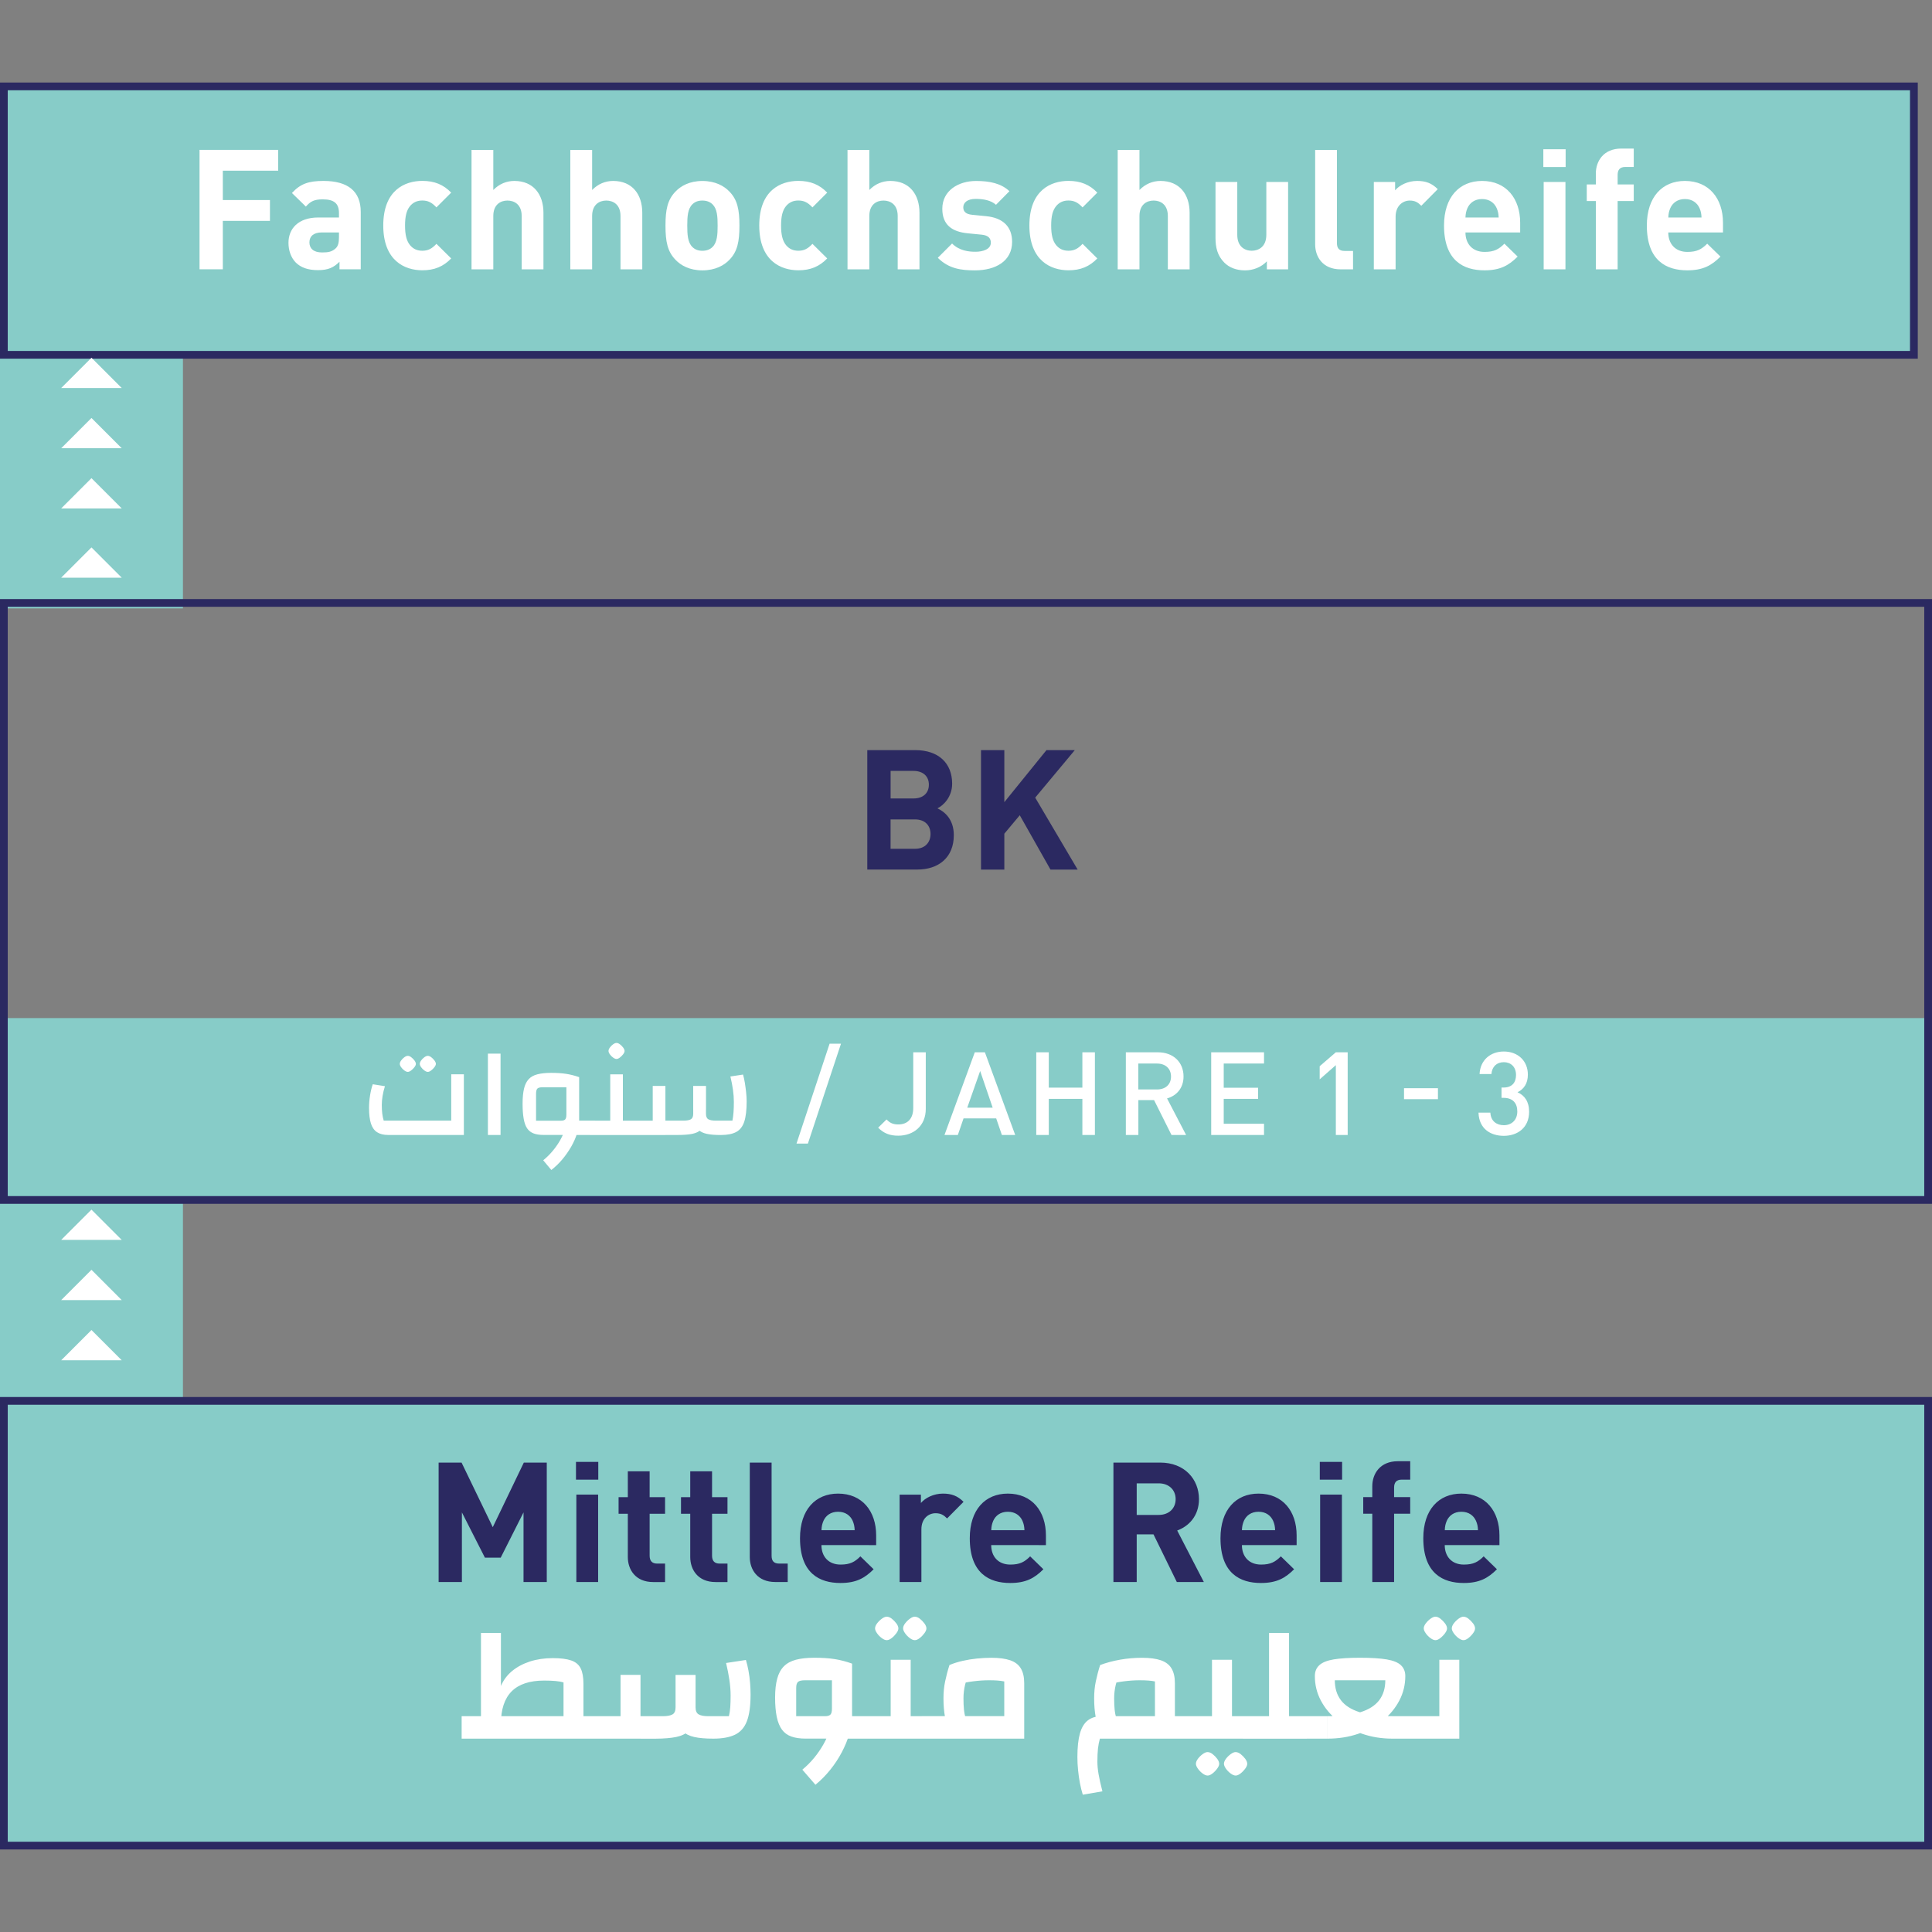 <?xml version="1.0" encoding="utf-8"?>
<!-- Generator: Adobe Illustrator 26.2.1, SVG Export Plug-In . SVG Version: 6.00 Build 0)  -->
<svg version="1.1" id="Ebene_1" xmlns="http://www.w3.org/2000/svg" xmlns:xlink="http://www.w3.org/1999/xlink" x="0px" y="0px"
	 viewBox="0 0 512 512" style="enable-background:new 0 0 512 512;" xml:space="preserve">
<rect x="0" y="0" width="512" height="512" fill="#808080" stroke="none"/>
<style type="text/css">
	.st0{fill:#6EC3BF;}
	.st1{fill:#A0D5D2;}
	.st2{fill:#87CCC8;}
	.st3{fill:#FFFFFF;}
	.st4{clip-path:url(#SVGID_00000030469968806096404440000018196551959133173159_);fill:#2B2961;}
	.st5{fill:#897DA2;}
	.st6{fill:#2B2961;}
	.st7{clip-path:url(#SVGID_00000074438333572801919090000012603659907648496017_);fill:#FFFFFF;}
	.st8{clip-path:url(#SVGID_00000074438333572801919090000012603659907648496017_);fill:#2B2961;}
	.st9{clip-path:url(#SVGID_00000183248943943713084830000004676673237881265565_);fill:#FFFFFF;}
	.st10{clip-path:url(#SVGID_00000183248943943713084830000004676673237881265565_);fill:#6EC3BF;}
	.st11{fill:#9D9D9C;}
	.st12{fill:#D0D0D0;}
	.st13{clip-path:url(#SVGID_00000096742513720816952360000014531664215287449745_);fill:#FFFFFF;}
	.st14{clip-path:url(#SVGID_00000044878042501610302180000005969164717104506033_);fill:#2B2961;}
	.st15{clip-path:url(#SVGID_00000044878042501610302180000005969164717104506033_);fill:#FFFFFF;}
	.st16{fill:#97D1CE;}
	.st17{clip-path:url(#SVGID_00000157986414305071589900000008859141984534737028_);fill:#2B2961;}
	.st18{clip-path:url(#SVGID_00000139260683569052471430000005981058817352695739_);fill:#2B2961;}
	.st19{clip-path:url(#SVGID_00000036250482554553851790000003894368785052751539_);fill:#FFFFFF;}
	.st20{clip-path:url(#SVGID_00000036250482554553851790000003894368785052751539_);fill:#2B2961;}
	.st21{clip-path:url(#SVGID_00000065035940911985584540000004178841946119073447_);fill:#2B2961;}
	.st22{clip-path:url(#SVGID_00000109004898897339007210000009630984573920582029_);fill:#2B2961;}
	.st23{clip-path:url(#SVGID_00000109004898897339007210000009630984573920582029_);fill:#FFFFFF;}
	.st24{clip-path:url(#SVGID_00000159456499311644584880000001146438910699468964_);fill:#FFFFFF;}
	.st25{clip-path:url(#SVGID_00000175314172230191774910000010957434303420408192_);fill:#6EC3BF;}
	.st26{clip-path:url(#SVGID_00000123426189600596498240000013014083847696728989_);fill:#2B2961;}
	.st27{clip-path:url(#SVGID_00000123426189600596498240000013014083847696728989_);fill:#1D1D1B;}
	.st28{clip-path:url(#SVGID_00000123426189600596498240000013014083847696728989_);fill:#FFFFFF;}
	.st29{clip-path:url(#SVGID_00000080904281065349006610000008331224050482802569_);fill:#2B2961;}
	.st30{clip-path:url(#SVGID_00000134241673595049947690000013938516941492420233_);fill:#2B2961;}
	.st31{clip-path:url(#SVGID_00000134241673595049947690000013938516941492420233_);fill:#FFFFFF;}
	.st32{clip-path:url(#SVGID_00000051344210506167358310000011097380480324215959_);fill:#2B2961;}
	.st33{clip-path:url(#SVGID_00000074429260416036286490000014034789917692010391_);fill:#2B2961;}
	.st34{clip-path:url(#SVGID_00000074429260416036286490000014034789917692010391_);fill:#6EC3BF;}
	.st35{clip-path:url(#SVGID_00000071532348097459153540000001862512795508188332_);fill:#2B2961;}
	.st36{clip-path:url(#SVGID_00000057125480065884851830000005440855535794429570_);fill:#2B2961;}
	.st37{clip-path:url(#SVGID_00000018924454926587392990000006966748844403831959_);fill:#2B2961;}
	.st38{clip-path:url(#SVGID_00000064330809836891104550000015794751353260534925_);fill:#2B2961;}
	.st39{clip-path:url(#SVGID_00000129893836528872550190000005634726592064587963_);fill:#6EC3BF;}
	.st40{clip-path:url(#SVGID_00000000182099232383400910000003881031009688139142_);fill:#6EC3BF;}
	.st41{clip-path:url(#SVGID_00000107580405118941639140000011220872697261363341_);fill:#6EC3BF;}
	.st42{clip-path:url(#SVGID_00000062193271687364107440000006043198663840019862_);fill:#6EC3BF;}
	.st43{clip-path:url(#SVGID_00000088128891886412414630000007383789516747261359_);fill:#2B2961;}
	.st44{clip-path:url(#SVGID_00000029046570246039688820000001415638454805169083_);fill:#2B2961;}
	.st45{clip-path:url(#SVGID_00000067954249413511933340000008607261579202038459_);fill:#2B2961;}
	.st46{clip-path:url(#SVGID_00000132786354699150999080000017366924179559142285_);fill:#2B2961;}
	.st47{clip-path:url(#SVGID_00000132786354699150999080000017366924179559142285_);fill:#FFFFFF;}
	.st48{clip-path:url(#SVGID_00000003810356891226555170000009813394807795883430_);fill:#FFFFFF;}
	.st49{clip-path:url(#SVGID_00000002348509691195946070000000758025599878329218_);fill:#2B2961;}
	.st50{clip-path:url(#SVGID_00000079450566312177290050000006761744446491328424_);fill:#2B2961;}
	.st51{clip-path:url(#SVGID_00000079450566312177290050000006761744446491328424_);fill:#FFFFFF;}
	.st52{clip-path:url(#SVGID_00000170260519452618605210000006377585130586440331_);fill:#2B2961;}
	.st53{clip-path:url(#SVGID_00000170260519452618605210000006377585130586440331_);fill:#2C265F;}
	.st54{clip-path:url(#SVGID_00000048473866366892877210000012094541558847511703_);fill:#FFFFFF;}
	.st55{clip-path:url(#SVGID_00000181769878773332587810000006453288537271313047_);fill:#2B2961;}
	.st56{clip-path:url(#SVGID_00000059303484169586641400000017922655903332175501_);fill:#FFFFFF;}
	.st57{clip-path:url(#SVGID_00000166673712827263076870000014283327493907668402_);fill:#2B2961;}
	.st58{clip-path:url(#SVGID_00000016069913104342829840000010693679956320806798_);fill:#FFFFFF;}
	.st59{clip-path:url(#SVGID_00000009568394983542949420000011226879488172957110_);fill:#2B2961;}
	.st60{clip-path:url(#SVGID_00000009568394983542949420000011226879488172957110_);fill:#FFFFFF;}
	.st61{clip-path:url(#SVGID_00000015352992621290418480000005756015404447275929_);fill:#2B2961;}
	.st62{clip-path:url(#SVGID_00000114780728714965333440000012043305943557225140_);fill:#FFFFFF;}
	.st63{clip-path:url(#SVGID_00000150798895509091885560000001779665636764531900_);fill:#2B2961;}
	.st64{clip-path:url(#SVGID_00000036247064264594035600000011542580996588568765_);fill:#FFFFFF;}
	.st65{clip-path:url(#SVGID_00000036247064264594035600000011542580996588568765_);fill:#2B2961;}
	.st66{clip-path:url(#SVGID_00000083090696638020126460000004345176310923867018_);fill:#2B2961;}
	.st67{clip-path:url(#SVGID_00000083090696638020126460000004345176310923867018_);fill:#6EC3BF;}
	.st68{clip-path:url(#SVGID_00000083090696638020126460000004345176310923867018_);fill:#FFFFFF;}
	.st69{clip-path:url(#SVGID_00000136393201054118296020000007879829170400875947_);fill:#2B2961;}
	.st70{clip-path:url(#SVGID_00000021799837179784135790000009003704405113172115_);fill:#2B2961;}
	.st71{clip-path:url(#SVGID_00000160148974253529851790000016049266468480860815_);fill:#2B2961;}
	.st72{clip-path:url(#SVGID_00000150074530430109773560000009499346059597683340_);fill:#2B2961;}
	.st73{clip-path:url(#SVGID_00000153672257680682490290000007230830388155301254_);fill:#2B2961;}
	.st74{clip-path:url(#SVGID_00000129926019441895851010000001160466401582595480_);fill:#FFFFFF;}
	.st75{clip-path:url(#SVGID_00000129926019441895851010000001160466401582595480_);fill:#6EC3BF;}
	.st76{clip-path:url(#SVGID_00000101797871436452438310000004043866482648673410_);fill:#2B2961;}
	.st77{clip-path:url(#SVGID_00000067955123159219697290000016063004095825356469_);fill:#2B2961;}
	.st78{clip-path:url(#SVGID_00000067955123159219697290000016063004095825356469_);fill:#FFFFFF;}
	.st79{clip-path:url(#SVGID_00000160183939289002758120000002662571110753127049_);fill:#2B2961;}
	.st80{clip-path:url(#SVGID_00000009573375875609060220000012340760169688081574_);fill:#FFFFFF;}
	.st81{clip-path:url(#SVGID_00000054268352210022850990000010553197650900497293_);fill:#2B2961;}
	.st82{clip-path:url(#SVGID_00000086649719269292378620000013191388256803111051_);fill:#2B2961;}
	.st83{clip-path:url(#SVGID_00000027588177364166208600000016807694569891026593_);fill:#2B2961;}
	.st84{clip-path:url(#SVGID_00000059302785058194360610000003686370013732312763_);fill:#FFFFFF;}
	.st85{clip-path:url(#SVGID_00000111875837725016310390000006989906983070509753_);fill:#FFFFFF;}
	.st86{clip-path:url(#SVGID_00000175288867788284225080000013142431039473063580_);fill:#2B2961;}
	.st87{clip-path:url(#SVGID_00000144326393357123625680000007598751967908133506_);fill:#2B2961;}
	.st88{clip-path:url(#SVGID_00000144326393357123625680000007598751967908133506_);fill:#FFFFFF;}
	.st89{clip-path:url(#SVGID_00000047049405165027449990000015532739371886991534_);fill:#2B2961;}
	.st90{clip-path:url(#SVGID_00000106849662818391093030000012221635586947257774_);fill:#FFFFFF;}
	.st91{clip-path:url(#SVGID_00000155852162158539307490000007034817410517321900_);fill:#6EC3BF;}
	.st92{clip-path:url(#SVGID_00000155852162158539307490000007034817410517321900_);fill:#2B2961;}
	.st93{clip-path:url(#SVGID_00000065046721627150711590000012788283878972145301_);fill:#6EC3BF;}
	.st94{clip-path:url(#SVGID_00000170247773058869003800000013033229805117463221_);fill:#2B2961;}
	.st95{clip-path:url(#SVGID_00000132779616028286706290000011762292725115847349_);fill:#2B2961;}
	.st96{clip-path:url(#SVGID_00000133528232353450677540000018441173785813220778_);fill:#2B2961;}
	.st97{clip-path:url(#SVGID_00000176030158988095910570000003134866980429384073_);fill:#2B2961;}
	.st98{clip-path:url(#SVGID_00000065068948683354979470000013358493134417903286_);fill:#2B2961;}
	.st99{clip-path:url(#SVGID_00000065068948683354979470000013358493134417903286_);fill:#6EC3BF;}
	.st100{clip-path:url(#SVGID_00000139993412242107414770000008920840521085224885_);fill:#2B2961;}
	.st101{clip-path:url(#SVGID_00000134941240602397773960000016111133296024302003_);fill:#2B2961;}
	.st102{clip-path:url(#SVGID_00000134941240602397773960000016111133296024302003_);fill:#6EC3BF;}
	.st103{clip-path:url(#SVGID_00000059990158974672089210000017254558634992658110_);fill:#2B2961;}
	.st104{clip-path:url(#SVGID_00000183938029884893159830000006215264536812459194_);fill:#FFFFFF;}
	.st105{clip-path:url(#SVGID_00000183938029884893159830000006215264536812459194_);fill:#2B2961;}
	.st106{clip-path:url(#SVGID_00000013165260492817704850000006632459491312151706_);fill:#6EC3BF;}
	.st107{clip-path:url(#SVGID_00000042713928614992208610000004300951554238758309_);fill:#2B2961;}
	.st108{clip-path:url(#SVGID_00000052066943053579765800000008179009065187495557_);fill:#2B2961;}
	.st109{clip-path:url(#SVGID_00000052066943053579765800000008179009065187495557_);fill:#FFFFFF;}
	.st110{clip-path:url(#SVGID_00000123402686224765936180000007032594567626937261_);fill:#6EC3BF;}
	.st111{clip-path:url(#SVGID_00000069393257818574649170000005395261782225121462_);fill:#2B2961;}
	.st112{clip-path:url(#SVGID_00000075150497635315340430000017088041334020940448_);fill:#2B2961;}
	.st113{clip-path:url(#SVGID_00000075150497635315340430000017088041334020940448_);fill:#6EC3BF;}
	.st114{clip-path:url(#SVGID_00000046335456839926122870000017104912909064471963_);fill:#2B2961;}
	.st115{clip-path:url(#SVGID_00000160901956893902330480000001503434306201190837_);fill:#6EC3BF;}
	.st116{clip-path:url(#SVGID_00000160901956893902330480000001503434306201190837_);fill:#2B2961;}
	.st117{clip-path:url(#SVGID_00000106853449375864108540000005788862743074161050_);fill:#2B2961;}
	.st118{clip-path:url(#SVGID_00000001651614475387942280000010674400419476091833_);fill:#FFFFFF;}
	.st119{clip-path:url(#SVGID_00000001651614475387942280000010674400419476091833_);}
	.st120{clip-path:url(#SVGID_00000104688701336049227330000015729246784362652332_);fill:#2B2961;}
	.st121{clip-path:url(#SVGID_00000001651614475387942280000010674400419476091833_);fill:#6EC3BF;}
	.st122{clip-path:url(#SVGID_00000027567846144346773520000007555763277762712716_);fill:#2B2961;}
	.st123{clip-path:url(#SVGID_00000001651614475387942280000010674400419476091833_);fill:#2B2961;}
	.st124{clip-path:url(#SVGID_00000060029689720979881800000012922628790634011066_);fill:#2B2961;}
	.st125{clip-path:url(#SVGID_00000121976092491780376560000003216427584134930571_);fill:#2B2961;}
	.st126{clip-path:url(#SVGID_00000165915063607919078790000015307688960356926632_);}
	.st127{clip-path:url(#SVGID_00000155834560590794892060000012912895579242575271_);}
	.st128{clip-path:url(#SVGID_00000100382874533294352050000005510163928973101732_);fill:#FFFFFF;}
	.st129{clip-path:url(#SVGID_00000165933008613088893990000002511941402922487951_);fill:#2B2961;}
	.st130{clip-path:url(#SVGID_00000075860873075057214290000012739756110034987395_);fill:#2B2961;}
	.st131{clip-path:url(#SVGID_00000075860873075057214290000012739756110034987395_);fill:#6EC3BF;}
	.st132{clip-path:url(#SVGID_00000075860873075057214290000012739756110034987395_);fill:#FFFFFF;}
	.st133{clip-path:url(#SVGID_00000116197724916658035700000007896618624830317235_);fill:#2B2961;}
	.st134{clip-path:url(#SVGID_00000116197724916658035700000007896618624830317235_);fill:#6EC3BF;}
	.st135{clip-path:url(#SVGID_00000070805628236357332670000012086470750311738545_);fill:#2B2961;}
	.st136{clip-path:url(#SVGID_00000003796423901262363780000006204976282150954890_);fill:#6EC3BF;}
	.st137{clip-path:url(#SVGID_00000003796423901262363780000006204976282150954890_);fill:#FFFFFF;}
	.st138{clip-path:url(#SVGID_00000078764234079618243800000009701815803975132558_);fill:#2B2961;}
	.st139{clip-path:url(#SVGID_00000078764234079618243800000009701815803975132558_);fill:#6EC3BF;}
	.st140{clip-path:url(#SVGID_00000026858370529766470470000007788015196941605011_);fill:#2B2961;}
	.st141{clip-path:url(#SVGID_00000045600777876368779310000007051426451527598744_);fill:#2B2961;}
	.st142{clip-path:url(#SVGID_00000045600777876368779310000007051426451527598744_);fill:#FFFFFF;}
	.st143{clip-path:url(#SVGID_00000068660836113364577460000011861410402879435675_);fill:#2B2961;}
	.st144{clip-path:url(#SVGID_00000160907314766668723750000000430783780392585659_);fill:#FFFFFF;}
	.st145{clip-path:url(#SVGID_00000095319990328908176480000000379410812831784096_);fill:#2B2961;}
	.st146{clip-path:url(#SVGID_00000172404508065493225460000007205107015898400954_);fill:#2B2961;}
	.st147{clip-path:url(#SVGID_00000172404508065493225460000007205107015898400954_);fill:#FFFFFF;}
	.st148{clip-path:url(#SVGID_00000082329907875430392090000000179163589402160803_);fill:#2B2961;}
	.st149{clip-path:url(#SVGID_00000073001207376379418700000016046206720932501431_);fill:#2B2961;}
	.st150{clip-path:url(#SVGID_00000073001207376379418700000016046206720932501431_);fill:#FFFFFF;}
	.st151{clip-path:url(#SVGID_00000005250478256656836880000018093191792220539538_);fill:#2B2961;}
	.st152{clip-path:url(#SVGID_00000005250478256656836880000018093191792220539538_);fill:#6EC3BF;}
	.st153{clip-path:url(#SVGID_00000060012955044809861460000006984221614757426050_);fill:#1D1D1B;}
	.st154{clip-path:url(#SVGID_00000060012955044809861460000006984221614757426050_);fill:#2B2961;}
	.st155{clip-path:url(#SVGID_00000060012955044809861460000006984221614757426050_);fill:#FFFFFF;}
	.st156{clip-path:url(#SVGID_00000098187393614634653240000005917536316693481387_);fill:#2B2961;}
	.st157{clip-path:url(#SVGID_00000010991615574932818380000008007682742986259332_);fill:#2B2961;}
	.st158{clip-path:url(#SVGID_00000031901760051139622120000001808298042514295171_);fill:#2B2961;}
	.st159{clip-path:url(#SVGID_00000031901760051139622120000001808298042514295171_);fill:#FFFFFF;}
	.st160{clip-path:url(#SVGID_00000031901760051139622120000001808298042514295171_);fill:#6EC3BF;}
	.st161{clip-path:url(#SVGID_00000060023861481678120720000014240181046278819480_);fill:#2B2961;}
	.st162{clip-path:url(#SVGID_00000109008553050740950230000004335190770507125172_);fill:#2B2961;}
	.st163{clip-path:url(#SVGID_00000162328891005303354630000005991956419226959494_);fill:#2B2961;}
	.st164{clip-path:url(#SVGID_00000098932234215894553760000015589006156219349694_);fill:#2B2961;}
	.st165{clip-path:url(#SVGID_00000098932234215894553760000015589006156219349694_);fill:#FFFFFF;}
	.st166{clip-path:url(#SVGID_00000083059715963605564740000011574255940045906610_);fill:#2B2961;}
	.st167{clip-path:url(#SVGID_00000083059715963605564740000011574255940045906610_);fill:#FFFFFF;}
	.st168{clip-path:url(#SVGID_00000068670559259863010540000017248894948295799455_);fill:#2B2961;}
	.st169{clip-path:url(#SVGID_00000016047997348286649900000004018983663661392524_);fill:#2B2961;}
	.st170{clip-path:url(#SVGID_00000016047997348286649900000004018983663661392524_);fill:#FFFFFF;}
	.st171{clip-path:url(#SVGID_00000103254011661598172070000004823995990813719476_);fill:#2B2961;}
	.st172{clip-path:url(#SVGID_00000075159813119800199500000013418895655094945688_);fill:#FFFFFF;}
	.st173{clip-path:url(#SVGID_00000103963858720768227810000015152143810384205474_);fill:#2B2961;}
	.st174{clip-path:url(#SVGID_00000103963858720768227810000015152143810384205474_);fill:#6EC3BF;}
	.st175{clip-path:url(#SVGID_00000024000969660572294270000000718706250154438535_);fill:#2B2961;}
	.st176{clip-path:url(#SVGID_00000102527257165819766990000014647379302967736760_);fill:#2B2961;}
	.st177{clip-path:url(#SVGID_00000055690253218745580070000010769666306261431427_);fill:#FFFFFF;}
	.st178{clip-path:url(#SVGID_00000070812159204082899310000015650817411507893893_);fill:#6EC3BF;}
	.st179{clip-path:url(#SVGID_00000070812159204082899310000015650817411507893893_);fill:#2B2961;}
	.st180{clip-path:url(#SVGID_00000106115036852359599080000015688695810531670694_);fill:#6EC3BF;}
	.st181{clip-path:url(#SVGID_00000017505585003800667320000012743123540930624153_);fill:#2B2961;}
	.st182{clip-path:url(#SVGID_00000137828001056134736170000014404476419352015237_);fill:#6EC3BF;}
	.st183{clip-path:url(#SVGID_00000137828001056134736170000014404476419352015237_);fill:#2B2961;}
	.st184{clip-path:url(#SVGID_00000170270464507751640450000013548875785527564448_);fill:#2B2961;}
	.st185{clip-path:url(#SVGID_00000039838115906206261500000016631852511962049436_);fill:#2B2961;}
	.st186{clip-path:url(#SVGID_00000021822222278746717830000007402633403805599123_);fill:#2B2961;}
	.st187{clip-path:url(#SVGID_00000075137053592051963250000006151870331240778158_);fill:#2B2961;}
	.st188{clip-path:url(#SVGID_00000146486373277600561960000013722982566266918531_);fill:#2B2961;}
	.st189{clip-path:url(#SVGID_00000155119800835944549600000008331348610216779661_);fill:#6EC3BF;}
	.st190{clip-path:url(#SVGID_00000155119800835944549600000008331348610216779661_);fill:#2B2961;}
	.st191{clip-path:url(#SVGID_00000043421474629752978380000015360664147332554133_);fill:#6EC3BF;}
	.st192{clip-path:url(#SVGID_00000043421474629752978380000015360664147332554133_);fill:#2B2961;}
	.st193{clip-path:url(#SVGID_00000060004909779876718450000010169570766877835143_);fill:#2B2961;}
	.st194{clip-path:url(#SVGID_00000092427736521669202500000004178817317358049192_);fill:#2B2961;}
	.st195{clip-path:url(#SVGID_00000160169388934033918330000002879106436489820828_);fill:#2B2961;}
	.st196{clip-path:url(#SVGID_00000106115782918916133550000013332007620777788862_);fill:#FFFFFF;}
	.st197{clip-path:url(#SVGID_00000137816667921422836070000011939563235352234669_);fill:#2B2961;}
	.st198{clip-path:url(#SVGID_00000049222659483223296930000001923576324434730672_);fill:#2B2961;}
	.st199{clip-path:url(#SVGID_00000049222659483223296930000001923576324434730672_);fill:#6EC3BF;}
	.st200{clip-path:url(#SVGID_00000168088409909140870610000007481090840354027692_);fill:#2B2961;}
	.st201{clip-path:url(#SVGID_00000027570482220078455430000018076779016954089874_);fill:#2B2961;}
	.st202{clip-path:url(#SVGID_00000009578668852069346830000008379559736055134637_);fill:#6EC3BF;}
	.st203{clip-path:url(#SVGID_00000009578668852069346830000008379559736055134637_);fill:#2B2961;}
	.st204{clip-path:url(#SVGID_00000075850880136846955990000010024853075202768573_);fill:#6EC3BF;}
	.st205{clip-path:url(#SVGID_00000075850880136846955990000010024853075202768573_);fill:#2B2961;}
	.st206{clip-path:url(#SVGID_00000060011037979992690400000012053765652614993315_);fill:#2B2961;}
	.st207{clip-path:url(#SVGID_00000091718752442377932760000009900383168488136330_);fill:#2B2961;}
	.st208{clip-path:url(#SVGID_00000091718752442377932760000009900383168488136330_);fill:#6EC3BF;}
	.st209{clip-path:url(#SVGID_00000049943849481274890920000003032782174571542405_);fill:#2B2961;}
	.st210{clip-path:url(#SVGID_00000049943849481274890920000003032782174571542405_);fill:#6EC3BF;}
	.st211{clip-path:url(#SVGID_00000164512571937534067470000007574114352744537484_);fill:#2B2961;}
	.st212{clip-path:url(#SVGID_00000164512571937534067470000007574114352744537484_);fill:#6EC3BF;}
	.st213{clip-path:url(#SVGID_00000003078402242838292120000003986385048231203260_);fill:#2B2961;}
	.st214{clip-path:url(#SVGID_00000031202192251234905300000008827182149610800046_);fill:#6EC3BF;}
	.st215{clip-path:url(#SVGID_00000031202192251234905300000008827182149610800046_);fill:#2B2961;}
	.st216{clip-path:url(#SVGID_00000020369735798580502780000006269828744213565330_);fill:#6EC3BF;}
	.st217{clip-path:url(#SVGID_00000020369735798580502780000006269828744213565330_);fill:#2B2961;}
	.st218{clip-path:url(#SVGID_00000039122835758483943100000012517313670855556736_);fill:#FFFFFF;}
	.st219{clip-path:url(#SVGID_00000039122835758483943100000012517313670855556736_);fill:#2B2961;}
	.st220{clip-path:url(#SVGID_00000082342413140982153360000000064203511807276172_);fill:#FFFFFF;}
	.st221{clip-path:url(#SVGID_00000082342413140982153360000000064203511807276172_);fill:#2B2961;}
	.st222{clip-path:url(#SVGID_00000180325967989198552950000012251234225386805901_);fill:#FFFFFF;}
	.st223{clip-path:url(#SVGID_00000180325967989198552950000012251234225386805901_);fill:#2B2961;}
	.st224{clip-path:url(#SVGID_00000018217893511733470250000003775630365655785622_);fill:#6EC3BF;}
	.st225{clip-path:url(#SVGID_00000018217893511733470250000003775630365655785622_);fill:#2B2961;}
	.st226{clip-path:url(#SVGID_00000053507188085777674560000013304885010670737079_);fill:#2B2961;}
	.st227{clip-path:url(#SVGID_00000053507188085777674560000013304885010670737079_);fill:#6EC3BF;}
	.st228{clip-path:url(#SVGID_00000134231184798554526460000013388282475783269544_);fill:#2B2961;}
	.st229{clip-path:url(#SVGID_00000040546882585324771100000007975922818472292251_);fill:#6EC3BF;}
	.st230{clip-path:url(#SVGID_00000040546882585324771100000007975922818472292251_);fill:#2B2961;}
	.st231{clip-path:url(#SVGID_00000132794741902304123980000007623444984948762785_);fill:#2B2961;}
	.st232{clip-path:url(#SVGID_00000124144319774659606670000003171803716280346778_);fill:#2B2961;}
	.st233{clip-path:url(#SVGID_00000124144319774659606670000003171803716280346778_);fill:#6EC3BF;}
	.st234{clip-path:url(#SVGID_00000073689051144280445420000009134915510068143536_);fill:#2B2961;}
	.st235{clip-path:url(#SVGID_00000134226512245276746860000006710846023570236832_);fill:#FFFFFF;}
	.st236{clip-path:url(#SVGID_00000134226512245276746860000006710846023570236832_);fill:#2B2961;}
	.st237{fill:#2C265F;}
	.st238{clip-path:url(#SVGID_00000057833888018441491500000018055422941316886969_);fill:#2B2961;}
	.st239{clip-path:url(#SVGID_00000057833888018441491500000018055422941316886969_);fill:#6EC3BF;}
	.st240{fill:#61B87A;}
	.st241{clip-path:url(#SVGID_00000021830355150817842990000004808257071844327584_);fill:#2B2961;}
	.st242{clip-path:url(#SVGID_00000181796125572472176800000011877553347276586669_);fill:#2B2961;}
	.st243{clip-path:url(#SVGID_00000150808672308147812500000016362778036048334772_);fill:#2B2961;}
	.st244{clip-path:url(#SVGID_00000160151947252692008740000006522047080538229653_);fill:#2B2961;}
	.st245{clip-path:url(#SVGID_00000160151947252692008740000006522047080538229653_);fill:#61B87A;}
	.st246{clip-path:url(#SVGID_00000160151947252692008740000006522047080538229653_);fill:#FFFFFF;}
	.st247{clip-path:url(#SVGID_00000144324669339996049200000002358812062108889015_);fill:#2B2961;}
	.st248{clip-path:url(#SVGID_00000144324669339996049200000002358812062108889015_);fill:#61B87A;}
	.st249{clip-path:url(#SVGID_00000112634543568923415880000007505908784468212353_);fill:#2B2961;}
	.st250{clip-path:url(#SVGID_00000094588436979943129670000014887646785294709432_);fill:#6EC3BF;}
	.st251{clip-path:url(#SVGID_00000094588436979943129670000014887646785294709432_);fill:#2B2961;}
	.st252{clip-path:url(#SVGID_00000165206740053411129940000005211157430640732088_);fill:#2B2961;}
	.st253{clip-path:url(#SVGID_00000165206740053411129940000005211157430640732088_);fill:#6EC3BF;}
	.st254{clip-path:url(#SVGID_00000007413310479493406510000005844934752292319928_);fill:#2B2961;}
	.st255{clip-path:url(#SVGID_00000007413310479493406510000005844934752292319928_);fill:#6EC3BF;}
</style>
<g>
	<rect y="285.24" class="st2" width="48.48" height="203.47"/>
	<rect y="78.75" class="st2" width="48.48" height="82.48"/>
	<rect y="269.8" class="st2" width="509.94" height="48.48"/>
	<g>
		<defs>
			<rect id="SVGID_00000030488159379388058700000000107426130729685152_" y="21.87" width="512" height="468.27"/>
		</defs>
		<clipPath id="SVGID_00000149368704027587610710000003289312664710071187_">
			<use xlink:href="#SVGID_00000030488159379388058700000000107426130729685152_"  style="overflow:visible;"/>
		</clipPath>
		<path style="clip-path:url(#SVGID_00000149368704027587610710000003289312664710071187_);fill:#2B2961;" d="M285.59,230.45
			l-11.25-19.07l10.49-12.58h-7.51l-11.16,13.78v-13.78h-6.18v31.65h6.18v-9.51l4.09-4.89l8.14,14.4H285.59z M246.16,207.95
			c0,2.18-1.47,3.65-4.09,3.65h-6.05v-7.3h6.05C244.68,204.3,246.16,205.77,246.16,207.95 M246.6,221.02c0,2.13-1.34,3.92-4.14,3.92
			h-6.45v-7.79h6.45C245.26,217.15,246.6,218.89,246.6,221.02 M252.77,221.33c0-4.23-2.44-6.23-4.35-7.11
			c1.6-0.76,3.91-3.02,3.91-6.54c0-5.42-3.6-8.89-9.78-8.89h-12.71v31.65h13.25C248.73,230.45,252.77,227.25,252.77,221.33"/>
	</g>
	<rect x="1.03" y="22.89" class="st2" width="506.18" height="71.15"/>
	<g>
		<defs>
			<rect id="SVGID_00000026121091251319938950000012038434152826502544_" y="21.87" width="512" height="468.27"/>
		</defs>
		<clipPath id="SVGID_00000169559253843411722270000005996857897895692674_">
			<use xlink:href="#SVGID_00000026121091251319938950000012038434152826502544_"  style="overflow:visible;"/>
		</clipPath>
		<path style="clip-path:url(#SVGID_00000169559253843411722270000005996857897895692674_);fill:#2B2961;" d="M508.23,95.06H0v-73.2
			h508.23V95.06z M2.05,93.01h504.12V23.92H2.05V93.01z"/>
		<path style="clip-path:url(#SVGID_00000169559253843411722270000005996857897895692674_);fill:#FFFFFF;" d="M450.92,57.64h-8.8
			c0.04-1.03,0.18-1.65,0.53-2.49c0.62-1.38,1.91-2.4,3.87-2.4s3.25,1.02,3.87,2.4C450.75,56,450.88,56.62,450.92,57.64
			 M456.61,61.6v-2.58c0-6.36-3.65-11.07-10.09-11.07c-6,0-10.09,4.26-10.09,11.82c0,9.38,5.24,11.87,10.71,11.87
			c4.18,0,6.45-1.29,8.8-3.64l-3.51-3.42c-1.47,1.47-2.71,2.18-5.25,2.18c-3.25,0-5.07-2.18-5.07-5.16H456.61z M432.96,53.28v-4.4
			h-4.27v-2.54c0-1.34,0.62-2.09,2-2.09h2.27v-4.88h-3.29c-4.71,0-6.76,3.33-6.76,6.62v2.89h-2.4v4.4h2.4v18.1h5.78v-18.1H432.96z
			 M414.91,39.55H409v4.71h5.91V39.55z M414.86,48.22h-5.77v23.16h5.77V48.22z M397.16,57.64h-8.8c0.04-1.03,0.18-1.65,0.53-2.49
			c0.62-1.38,1.91-2.4,3.87-2.4c1.96,0,3.25,1.02,3.87,2.4C396.99,56,397.12,56.62,397.16,57.64 M402.86,61.6v-2.58
			c0-6.36-3.65-11.07-10.09-11.07c-6,0-10.09,4.26-10.09,11.82c0,9.38,5.24,11.87,10.71,11.87c4.18,0,6.45-1.29,8.8-3.64l-3.51-3.42
			c-1.47,1.47-2.71,2.18-5.25,2.18c-3.25,0-5.07-2.18-5.07-5.16H402.86z M381.02,50.13c-1.6-1.6-3.2-2.18-5.47-2.18
			c-2.49,0-4.71,1.15-5.83,2.49v-2.22h-5.64v23.16h5.77V57.42c0-2.93,1.96-4.27,3.74-4.27c1.42,0,2.18,0.49,3.07,1.38L381.02,50.13z
			 M358.57,71.38v-4.88h-2.22c-1.47,0-2.05-0.71-2.05-2.09V39.73h-5.77v25.03c0,3.29,2,6.62,6.75,6.62H358.57z M341.36,71.38V48.22
			h-5.77v14.01c0,3.16-2.05,4.22-3.87,4.22c-1.83,0-3.83-1.07-3.83-4.22V48.22h-5.77v14.81c0,2.53,0.49,4.71,2.35,6.58
			c1.29,1.29,3.15,2.04,5.47,2.04c2.14,0,4.27-0.8,5.79-2.4v2.13H341.36z M315.26,71.38V56.39c0-4.89-2.66-8.44-7.73-8.44
			c-2.05,0-4,0.8-5.56,2.4V39.73h-5.77v31.65h5.77V57.24c0-3.02,1.92-4.09,3.74-4.09c1.82,0,3.78,1.02,3.78,4.09v14.14H315.26z
			 M290.8,68.49l-3.91-3.87c-1.2,1.29-2.22,1.83-3.74,1.83c-1.38,0-2.45-0.49-3.29-1.52c-0.89-1.11-1.29-2.71-1.29-5.16
			c0-2.45,0.4-4.01,1.29-5.12c0.84-1.02,1.91-1.51,3.29-1.51c1.51,0,2.53,0.53,3.74,1.82l3.91-3.91c-2.05-2.13-4.45-3.11-7.65-3.11
			c-4.62,0-10.35,2.44-10.35,11.82c0,9.38,5.73,11.87,10.35,11.87C286.36,71.64,288.76,70.62,290.8,68.49 M268.22,64.09
			c0-3.91-2.31-6.36-6.89-6.8l-3.65-0.36c-2.05-0.18-2.4-1.16-2.4-2c0-1.16,0.98-2.22,3.29-2.22c2,0,4.05,0.36,5.38,1.56l3.56-3.6
			c-2.22-2.09-5.25-2.71-8.85-2.71c-4.71,0-8.94,2.58-8.94,7.37c0,4.27,2.58,6.1,6.76,6.5l3.65,0.36c1.82,0.18,2.45,0.98,2.45,2.13
			c0,1.74-2.09,2.4-4.09,2.4c-1.78,0-4.27-0.27-6.18-2.18l-3.78,3.78c2.93,2.93,6.23,3.33,9.87,3.33
			C263.86,71.64,268.22,69.2,268.22,64.09 M243.67,71.38V56.39c0-4.89-2.67-8.44-7.73-8.44c-2.05,0-4.01,0.8-5.56,2.4V39.73h-5.78
			v31.65h5.78V57.24c0-3.02,1.91-4.09,3.74-4.09c1.83,0,3.78,1.02,3.78,4.09v14.14H243.67z M219.22,68.49l-3.91-3.87
			c-1.2,1.29-2.22,1.83-3.74,1.83c-1.38,0-2.45-0.49-3.29-1.52c-0.89-1.11-1.29-2.71-1.29-5.16c0-2.45,0.4-4.01,1.29-5.12
			c0.84-1.02,1.91-1.51,3.29-1.51c1.51,0,2.53,0.53,3.74,1.82l3.91-3.91c-2.05-2.13-4.45-3.11-7.65-3.11
			c-4.62,0-10.36,2.44-10.36,11.82c0,9.38,5.73,11.87,10.36,11.87C214.77,71.64,217.17,70.62,219.22,68.49 M190.18,59.78
			c0,2.4-0.13,4.45-1.33,5.65c-0.67,0.67-1.56,1.03-2.72,1.03c-1.16,0-2-0.36-2.67-1.03c-1.2-1.2-1.33-3.25-1.33-5.65
			c0-2.4,0.13-4.41,1.33-5.61c0.67-0.67,1.51-1.02,2.67-1.02c1.16,0,2.05,0.36,2.72,1.02C190.05,55.37,190.18,57.37,190.18,59.78
			 M195.96,59.78c0-4.18-0.53-6.81-2.62-8.98c-1.42-1.51-3.78-2.84-7.2-2.84c-3.42,0-5.74,1.33-7.16,2.84
			c-2.09,2.18-2.62,4.8-2.62,8.98c0,4.22,0.53,6.85,2.62,9.03c1.42,1.51,3.74,2.84,7.16,2.84c3.43,0,5.78-1.33,7.2-2.84
			C195.43,66.63,195.96,64,195.96,59.78 M170.21,71.38V56.39c0-4.89-2.66-8.44-7.73-8.44c-2.05,0-4.01,0.8-5.56,2.4V39.73h-5.78
			v31.65h5.78V57.24c0-3.02,1.91-4.09,3.74-4.09c1.82,0,3.78,1.02,3.78,4.09v14.14H170.21z M144.02,71.38V56.39
			c0-4.89-2.66-8.44-7.73-8.44c-2.05,0-4.01,0.8-5.56,2.4V39.73h-5.77v31.65h5.77V57.24c0-3.02,1.91-4.09,3.74-4.09
			c1.82,0,3.78,1.02,3.78,4.09v14.14H144.02z M119.57,68.49l-3.91-3.87c-1.2,1.29-2.22,1.83-3.74,1.83c-1.38,0-2.45-0.49-3.29-1.52
			c-0.89-1.11-1.29-2.71-1.29-5.16c0-2.45,0.4-4.01,1.29-5.12c0.84-1.02,1.91-1.51,3.29-1.51c1.51,0,2.53,0.53,3.74,1.82l3.91-3.91
			c-2.05-2.13-4.45-3.11-7.65-3.11c-4.62,0-10.35,2.44-10.35,11.82c0,9.38,5.73,11.87,10.35,11.87
			C115.12,71.64,117.52,70.62,119.57,68.49 M89.83,62.84c0,1.43-0.22,2.36-0.84,2.94c-1.03,0.98-2.05,1.12-3.65,1.12
			c-2.27,0-3.34-1.07-3.34-2.67c0-1.65,1.16-2.63,3.25-2.63h4.58V62.84z M95.6,71.38V56.13c0-5.42-3.38-8.18-9.87-8.18
			c-3.87,0-6.09,0.71-8.36,3.2l3.69,3.6c1.2-1.38,2.22-1.92,4.45-1.92c3.07,0,4.32,1.11,4.32,3.65v1.16h-5.47
			c-5.38,0-7.91,3.02-7.91,6.71c0,2.05,0.67,3.91,1.91,5.2c1.38,1.38,3.29,2.04,5.91,2.04c2.67,0,4.14-0.67,5.7-2.22v2H95.6z
			 M73.72,45.23v-5.51H52.88v31.65h6.17V58.53h12.49v-5.51H59.05v-7.79H73.72z"/>
		<path style="clip-path:url(#SVGID_00000169559253843411722270000005996857897895692674_);fill:#2B2961;" d="M512,319.02H0V158.76
			h512V319.02z M2.05,316.97h507.9V160.81H2.05V316.97z"/>
	</g>
	<rect x="1.03" y="371.25" class="st2" width="509.95" height="117.86"/>
	<g>
		<defs>
			<rect id="SVGID_00000128469643503876005630000017139537062107094459_" y="21.87" width="512" height="468.27"/>
		</defs>
		<clipPath id="SVGID_00000155148857939247373930000012857861773787601839_">
			<use xlink:href="#SVGID_00000128469643503876005630000017139537062107094459_"  style="overflow:visible;"/>
		</clipPath>
		<path style="clip-path:url(#SVGID_00000155148857939247373930000012857861773787601839_);fill:#2B2961;" d="M512,490.13H0V370.22
			h512V490.13z M2.05,488.08h507.9V372.27H2.05V488.08z"/>
		<path style="clip-path:url(#SVGID_00000155148857939247373930000012857861773787601839_);fill:#2B2961;" d="M391.68,405.52h-8.8
			c0.04-1.03,0.18-1.65,0.53-2.49c0.62-1.38,1.91-2.4,3.87-2.4c1.96,0,3.25,1.02,3.87,2.4
			C391.51,403.87,391.64,404.49,391.68,405.52 M397.37,409.47v-2.58c0-6.36-3.65-11.07-10.09-11.07c-6,0-10.09,4.26-10.09,11.82
			c0,9.38,5.24,11.87,10.71,11.87c4.18,0,6.45-1.29,8.8-3.64l-3.51-3.42c-1.47,1.47-2.71,2.18-5.25,2.18
			c-3.25,0-5.07-2.18-5.07-5.16H397.37z M373.72,401.15v-4.4h-4.27v-2.54c0-1.34,0.62-2.09,2-2.09h2.27v-4.88h-3.29
			c-4.71,0-6.76,3.33-6.76,6.62v2.89h-2.4v4.4h2.4v18.1h5.78v-18.1H373.72z M355.67,387.42h-5.91v4.71h5.91V387.42z M355.62,396.09
			h-5.77v23.16h5.77V396.09z M337.92,405.52h-8.8c0.04-1.03,0.18-1.65,0.53-2.49c0.62-1.38,1.91-2.4,3.87-2.4
			c1.96,0,3.25,1.02,3.87,2.4C337.75,403.87,337.88,404.49,337.92,405.52 M343.62,409.47v-2.58c0-6.36-3.65-11.07-10.09-11.07
			c-6,0-10.09,4.26-10.09,11.82c0,9.38,5.24,11.87,10.71,11.87c4.18,0,6.45-1.29,8.8-3.64l-3.51-3.42
			c-1.47,1.47-2.71,2.18-5.25,2.18c-3.25,0-5.07-2.18-5.07-5.16H343.62z M311.56,397.29c0,2.45-1.78,4.18-4.49,4.18h-5.83v-8.37
			h5.83C309.78,393.1,311.56,394.84,311.56,397.29 M319.03,419.25l-7.06-13.65c3.06-1.11,5.77-3.86,5.77-8.31
			c0-5.29-3.82-9.69-10.27-9.69h-12.4v31.65h6.17v-12.63h4.45l6.18,12.63H319.03z M271.49,405.52h-8.8
			c0.04-1.03,0.18-1.65,0.53-2.49c0.62-1.38,1.91-2.4,3.87-2.4c1.96,0,3.25,1.02,3.87,2.4
			C271.31,403.87,271.45,404.49,271.49,405.52 M277.18,409.47v-2.58c0-6.36-3.65-11.07-10.09-11.07c-6,0-10.09,4.26-10.09,11.82
			c0,9.38,5.24,11.87,10.71,11.87c4.18,0,6.45-1.29,8.8-3.64l-3.51-3.42c-1.47,1.47-2.71,2.18-5.25,2.18
			c-3.25,0-5.07-2.18-5.07-5.16H277.18z M255.35,398c-1.6-1.6-3.2-2.18-5.47-2.18c-2.49,0-4.71,1.15-5.83,2.49v-2.22h-5.64v23.16
			h5.77v-13.96c0-2.93,1.96-4.27,3.74-4.27c1.42,0,2.18,0.49,3.07,1.38L255.35,398z M226.5,405.52h-8.8
			c0.04-1.03,0.18-1.65,0.53-2.49c0.62-1.38,1.91-2.4,3.87-2.4c1.96,0,3.25,1.02,3.87,2.4C226.32,403.87,226.45,404.49,226.5,405.52
			 M232.19,409.47v-2.58c0-6.36-3.65-11.07-10.09-11.07c-6,0-10.09,4.26-10.09,11.82c0,9.38,5.24,11.87,10.71,11.87
			c4.18,0,6.45-1.29,8.8-3.64l-3.51-3.42c-1.47,1.47-2.71,2.18-5.25,2.18c-3.25,0-5.07-2.18-5.07-5.16H232.19z M208.75,419.25v-4.88
			h-2.22c-1.47,0-2.05-0.71-2.05-2.09V387.6h-5.78v25.03c0,3.29,2,6.62,6.76,6.62H208.75z M192.79,419.25v-4.88h-2.09
			c-1.38,0-2-0.76-2-2.09v-11.12h4.09v-4.4h-4.09v-6.85h-5.78v6.85h-2.45v4.4h2.45v11.48c0,3.29,2,6.62,6.71,6.62H192.79z
			 M176.25,419.25v-4.88h-2.09c-1.38,0-2-0.76-2-2.09v-11.12h4.09v-4.4h-4.09v-6.85h-5.78v6.85h-2.45v4.4h2.45v11.48
			c0,3.29,2,6.62,6.71,6.62H176.25z M158.55,387.42h-5.91v4.71h5.91V387.42z M158.51,396.09h-5.77v23.16h5.77V396.09z M144.9,419.25
			V387.6h-6.08l-8.23,17.12l-8.27-17.12h-6.08v31.65h6.17V400.8l6.1,12h4.18l6.05-12v18.45H144.9z"/>
	</g>
	<polygon class="st3" points="16.22,328.58 32.26,328.58 24.24,320.56 	"/>
	<polygon class="st3" points="16.22,360.49 32.26,360.49 24.24,352.47 	"/>
	<polygon class="st3" points="16.22,344.54 32.26,344.54 24.24,336.51 	"/>
	<polygon class="st3" points="16.22,153.09 32.26,153.09 24.24,145.07 	"/>
	<polygon class="st3" points="16.22,102.83 32.26,102.83 24.24,94.81 	"/>
	<polygon class="st3" points="16.22,134.74 32.26,134.74 24.24,126.72 	"/>
	<polygon class="st3" points="16.22,118.79 32.26,118.79 24.24,110.77 	"/>
	<g>
		<defs>
			<rect id="SVGID_00000120546387698008230220000018138852307793265073_" y="21.87" width="512" height="468.27"/>
		</defs>
		<clipPath id="SVGID_00000078762720780107740700000010439388556393997479_">
			<use xlink:href="#SVGID_00000120546387698008230220000018138852307793265073_"  style="overflow:visible;"/>
		</clipPath>
		<path style="clip-path:url(#SVGID_00000078762720780107740700000010439388556393997479_);fill:#FFFFFF;" d="M405.23,294.63
			c0-2.71-1.2-4.34-3.07-5.17c1.69-0.83,2.74-2.34,2.74-4.68c0-3.63-2.64-6.12-6.37-6.12c-3.51,0-6.25,2.24-6.43,5.97h3.14
			c0.15-1.94,1.39-3.14,3.29-3.14c1.79,0,3.23,1.17,3.23,3.39c0,2-1.05,3.33-3.32,3.33h-0.52v2.73h0.52c2.46,0,3.66,1.39,3.66,3.61
			c0,2.31-1.54,3.64-3.57,3.64c-1.82,0-3.45-0.99-3.57-3.33h-3.14c0.12,4.28,3.2,6.15,6.71,6.15
			C402.18,301,405.23,298.84,405.23,294.63 M381.07,288.38h-8.99v2.92h8.99V288.38z M357.15,300.78v-21.91h-3.14l-4.28,3.69v3.48
			l4.28-3.76v18.5H357.15z M334.98,300.78v-2.98H324.3v-6.59h9.11v-2.95h-9.11v-6.41h10.68v-2.98h-14v21.91H334.98z M310.33,285.3
			c0,2.15-1.51,3.42-3.73,3.42h-4.93v-6.87h4.93C308.82,281.85,310.33,283.14,310.33,285.3 M314.33,300.78l-5.05-9.69
			c2.46-0.68,4.37-2.67,4.37-5.82c0-3.72-2.64-6.4-6.8-6.4h-8.49v21.91h3.32v-9.24h4.16l4.62,9.24H314.33z M290.16,300.78v-21.91
			h-3.32v9.36h-8.9v-9.36h-3.32v21.91h3.32v-9.57h8.9v9.57H290.16z M263.07,293.55h-6.74l3.42-9.73L263.07,293.55z M269.04,300.78
			l-8.03-21.91h-2.68l-8.03,21.91h3.54l1.51-4.4h8.65l1.51,4.4H269.04z M245.34,293.86v-14.99h-3.32v14.75
			c0,2.86-1.51,4.37-3.97,4.37c-1.6,0-2.34-0.55-3.11-1.32l-2.22,2.18c1.51,1.51,3.08,2.12,5.33,2.12
			C242.08,300.96,245.34,298.41,245.34,293.86 M222.87,276.59h-3.02l-8.77,26.47h3.02L222.87,276.59z M176.33,287.79h-3.35v9.2h-5.4
			v3.8h8.76V287.79z M183.46,300.48c0.99-0.21,1.75-0.56,2.27-1.08c0.52-0.51,0.88-1.22,1.08-2.14c0.19-0.91,0.29-2.08,0.29-3.49
			v-5.99h-3.39v7.39c0,0.73-0.21,1.21-0.62,1.45s-1.08,0.36-2.02,0.36h-4.75v3.8h3.25C181.17,300.78,182.47,300.68,183.46,300.48
			 M195.12,299.98c0.99-0.54,1.7-1.45,2.12-2.74c0.42-1.29,0.63-3.09,0.63-5.39c0-0.73-0.05-1.52-0.14-2.38
			c-0.09-0.86-0.21-1.7-0.34-2.53c-0.14-0.83-0.3-1.56-0.48-2.17l-3.35,0.51c0.29,1.19,0.52,2.35,0.68,3.49
			c0.16,1.14,0.24,2.22,0.24,3.25c0,1.03-0.03,1.94-0.09,2.74c-0.06,0.8-0.15,1.54-0.29,2.22h-4.38c-0.91,0-1.58-0.12-2-0.36
			c-0.42-0.24-0.63-0.73-0.63-1.45v-7.39h-3.39v5.99c0,1.41,0.1,2.58,0.31,3.49c0.21,0.91,0.56,1.62,1.08,2.14s1.25,0.87,2.21,1.08
			c0.96,0.21,2.2,0.31,3.73,0.31C192.77,300.78,194.13,300.52,195.12,299.98 M164.27,280.26c0.33-0.25,0.62-0.54,0.87-0.87
			c0.25-0.33,0.38-0.62,0.38-0.87c0-0.27-0.13-0.57-0.38-0.91c-0.25-0.33-0.54-0.62-0.86-0.86c-0.32-0.24-0.62-0.36-0.89-0.36
			s-0.58,0.12-0.91,0.36c-0.33,0.24-0.62,0.52-0.86,0.86c-0.24,0.33-0.36,0.63-0.36,0.91c0,0.25,0.12,0.55,0.36,0.89
			c0.24,0.34,0.53,0.63,0.87,0.87s0.64,0.36,0.89,0.36C163.65,280.64,163.94,280.51,164.27,280.26 M165.07,284.71h-3.35v12.28h-5.4
			v3.8h12.62v-3.8h-3.87V284.71z M149.02,307.25c0.88-1.05,1.65-2.16,2.33-3.33c0.67-1.17,1.2-2.35,1.57-3.54s0.56-2.32,0.56-3.39
			h-3.39c0,0.82-0.16,1.7-0.48,2.63c-0.32,0.93-0.76,1.87-1.32,2.82c-0.56,0.95-1.21,1.85-1.95,2.72c-0.74,0.87-1.54,1.64-2.38,2.33
			l2.15,2.57C147.17,309.23,148.14,308.3,149.02,307.25 M142.06,296.99v-7.11c0-0.71,0.12-1.17,0.36-1.4
			c0.24-0.23,0.68-0.34,1.32-0.34h6.36v7.25c0,0.62-0.11,1.04-0.32,1.27c-0.22,0.23-0.61,0.34-1.18,0.34H142.06z M151.77,300.78
			l1.71-3.8v-11.53c-1.19-0.41-2.34-0.7-3.45-0.87c-1.12-0.17-2.44-0.26-3.97-0.26c-1.44,0-2.65,0.13-3.63,0.38
			c-0.98,0.25-1.76,0.68-2.33,1.3c-0.57,0.62-0.98,1.45-1.23,2.5c-0.25,1.05-0.38,2.38-0.38,4c0,1.57,0.1,2.9,0.29,3.98
			c0.19,1.08,0.5,1.93,0.92,2.55c0.42,0.62,0.99,1.06,1.69,1.33c0.7,0.27,1.58,0.41,2.63,0.41H151.77z M152.11,300.78h5.58v-3.8
			h-5.58V300.78z M132.65,279.23h-3.35v21.55h3.35V279.23z M114.26,283.68c0.33-0.25,0.62-0.54,0.87-0.87
			c0.25-0.33,0.38-0.62,0.38-0.87c0-0.27-0.13-0.57-0.38-0.91c-0.25-0.33-0.54-0.62-0.86-0.86c-0.32-0.24-0.62-0.36-0.89-0.36
			c-0.27,0-0.57,0.12-0.91,0.36c-0.33,0.24-0.62,0.52-0.86,0.86c-0.24,0.33-0.36,0.63-0.36,0.91c0,0.25,0.12,0.55,0.36,0.89
			c0.24,0.34,0.53,0.63,0.87,0.87c0.34,0.24,0.64,0.36,0.89,0.36C113.64,284.06,113.93,283.93,114.26,283.68 M108.96,283.68
			c0.33-0.25,0.62-0.54,0.87-0.87c0.25-0.33,0.38-0.62,0.38-0.87c0-0.27-0.13-0.57-0.38-0.91c-0.25-0.33-0.54-0.62-0.86-0.86
			c-0.32-0.24-0.62-0.36-0.89-0.36s-0.57,0.12-0.91,0.36c-0.33,0.24-0.62,0.52-0.86,0.86c-0.24,0.33-0.36,0.63-0.36,0.91
			c0,0.25,0.12,0.55,0.36,0.89c0.24,0.34,0.53,0.63,0.87,0.87c0.34,0.24,0.64,0.36,0.89,0.36S108.63,283.93,108.96,283.68
			 M122.93,300.78v-16.08h-3.35v12.28h-17.89c-0.18-0.59-0.31-1.22-0.39-1.88s-0.12-1.43-0.12-2.29c0-0.75,0.07-1.55,0.21-2.38
			s0.34-1.69,0.62-2.58l-3.22-0.51c-0.3,0.84-0.54,1.83-0.72,2.96c-0.18,1.13-0.27,2.23-0.27,3.3c0,1.73,0.17,3.12,0.51,4.17
			c0.34,1.05,0.89,1.81,1.64,2.29c0.75,0.48,1.73,0.72,2.94,0.72H122.93z"/>
		<path style="clip-path:url(#SVGID_00000078762720780107740700000010439388556393997479_);fill:#FFFFFF;" d="M389.13,434.11
			c0.47-0.37,0.89-0.8,1.25-1.29c0.36-0.49,0.53-0.91,0.53-1.27c0-0.41-0.18-0.86-0.53-1.33c-0.36-0.47-0.77-0.89-1.22-1.25
			c-0.46-0.36-0.91-0.53-1.35-0.53c-0.36,0-0.78,0.18-1.27,0.53c-0.49,0.36-0.91,0.77-1.27,1.25c-0.36,0.48-0.53,0.92-0.53,1.33
			c0,0.36,0.18,0.79,0.53,1.29c0.36,0.51,0.78,0.93,1.27,1.29c0.49,0.36,0.93,0.53,1.31,0.53
			C388.22,434.66,388.66,434.48,389.13,434.11 M381.7,434.11c0.47-0.37,0.89-0.8,1.25-1.29c0.36-0.49,0.53-0.91,0.53-1.27
			c0-0.41-0.18-0.86-0.53-1.33c-0.36-0.47-0.77-0.89-1.22-1.25c-0.46-0.36-0.91-0.53-1.35-0.53c-0.36,0-0.78,0.18-1.27,0.53
			c-0.49,0.36-0.91,0.77-1.27,1.25c-0.36,0.48-0.53,0.92-0.53,1.33c0,0.36,0.18,0.79,0.53,1.29c0.36,0.51,0.78,0.93,1.27,1.29
			c0.49,0.36,0.93,0.53,1.31,0.53C380.8,434.66,381.23,434.48,381.7,434.11 M386.73,460.76v-20.9h-5.29v14.94h-6.89v5.96H386.73z
			 M344.53,460.76h7.29v-5.96h-7.29V460.76z M367.12,445.29c0,2.11-0.54,3.87-1.62,5.29c-1.08,1.42-2.75,2.48-5,3.18
			c-2.25,0.69-5.14,1.04-8.67,1.04v5.96c2.87,0,5.57-0.42,8.07-1.27c2.5-0.84,4.69-2.02,6.56-3.54c1.87-1.51,3.32-3.27,4.38-5.29
			c1.05-2.01,1.58-4.18,1.58-6.49c0-1.18-0.39-2.14-1.16-2.87c-0.77-0.73-2.03-1.24-3.78-1.54c-1.75-0.29-4.11-0.44-7.07-0.44
			c-2.91,0-5.23,0.15-6.98,0.44c-1.75,0.3-3.02,0.81-3.8,1.54c-0.79,0.73-1.18,1.68-1.18,2.87c0,2.31,0.52,4.47,1.58,6.47
			c1.05,2,2.52,3.76,4.4,5.27c1.88,1.51,4.07,2.7,6.56,3.56c2.49,0.86,5.16,1.29,8,1.29v-5.96c-3.5,0-6.38-0.35-8.63-1.04
			c-2.25-0.7-3.92-1.76-5-3.18s-1.62-3.18-1.62-5.29H367.12z M368.99,460.76h7.34v-5.96h-7.34V460.76z M341.6,432.75h-5.29v22.06
			h-6.89v5.96h16.9v-5.96h-4.71V432.75z M328.75,469.99c0.47-0.37,0.89-0.8,1.25-1.29c0.36-0.49,0.53-0.91,0.53-1.27
			c0-0.41-0.18-0.86-0.53-1.33c-0.36-0.48-0.76-0.89-1.22-1.25c-0.46-0.36-0.91-0.53-1.35-0.53c-0.36,0-0.78,0.18-1.27,0.53
			c-0.49,0.36-0.91,0.77-1.27,1.25c-0.36,0.48-0.53,0.92-0.53,1.33c0,0.36,0.18,0.79,0.53,1.29c0.36,0.5,0.78,0.93,1.27,1.29
			c0.49,0.36,0.93,0.53,1.31,0.53C327.84,470.54,328.27,470.36,328.75,469.99 M321.32,469.99c0.47-0.37,0.89-0.8,1.25-1.29
			c0.36-0.49,0.53-0.91,0.53-1.27c0-0.41-0.18-0.86-0.53-1.33c-0.36-0.48-0.76-0.89-1.22-1.25c-0.46-0.36-0.91-0.53-1.35-0.53
			c-0.36,0-0.78,0.18-1.27,0.53c-0.49,0.36-0.91,0.77-1.27,1.25c-0.36,0.48-0.53,0.92-0.53,1.33c0,0.36,0.18,0.79,0.53,1.29
			c0.36,0.5,0.78,0.93,1.27,1.29c0.49,0.36,0.93,0.53,1.31,0.53C320.41,470.54,320.84,470.36,321.32,469.99 M326.48,439.86h-5.29
			v14.94h-6.89v5.96h16.9v-5.96h-4.71V439.86z M296.86,457.47c-0.41-0.65-0.74-1.33-0.98-2.05c-0.24-0.71-0.4-1.49-0.49-2.36
			c-0.09-0.86-0.13-1.85-0.13-2.98c0-1.25,0.15-2.46,0.44-3.65c0.3-1.18,0.7-2.5,1.2-3.96l-5.34-1.25
			c-0.48,1.48-0.86,2.93-1.16,4.36c-0.3,1.42-0.44,2.92-0.44,4.49c0,1.84,0.14,3.51,0.42,5.02c0.28,1.51,0.87,2.77,1.76,3.78
			L296.86,457.47z M292.15,474.72c-0.48-1.84-0.81-3.36-1.02-4.56c-0.21-1.2-0.31-2.31-0.31-3.31c0-1.33,0.05-2.48,0.15-3.44
			c0.11-0.96,0.28-1.85,0.51-2.65h19.88v-14.67c0-1.63-0.3-2.94-0.89-3.93c-0.59-1-1.53-1.71-2.8-2.16
			c-1.28-0.44-2.95-0.67-5.02-0.67c-1.99,0-3.94,0.17-5.85,0.51c-1.91,0.34-3.65,0.81-5.22,1.4l2.09,5.16
			c1.39-0.38,2.81-0.67,4.24-0.84c1.44-0.18,2.81-0.27,4.11-0.27c1.78,0,3.13,0.11,4.05,0.31v9.2h-14.01
			c-1.54,0-2.79,0.37-3.76,1.11c-0.96,0.74-1.67,1.9-2.11,3.47c-0.44,1.57-0.67,3.65-0.67,6.23c0,1.16,0.06,2.33,0.18,3.51
			s0.28,2.33,0.49,3.42s0.46,2.12,0.76,3.07L292.15,474.72z M311.36,460.76h4.71v-5.96h-4.71V460.76z M256.93,457.47
			c-0.41-0.65-0.74-1.33-0.98-2.05c-0.24-0.71-0.4-1.49-0.49-2.36c-0.09-0.86-0.13-1.85-0.13-2.98c0-1.25,0.15-2.46,0.44-3.65
			c0.3-1.18,0.7-2.5,1.2-3.96l-5.34-1.25c-0.48,1.48-0.86,2.93-1.16,4.36c-0.3,1.42-0.44,2.92-0.44,4.49c0,1.84,0.14,3.51,0.42,5.02
			c0.28,1.51,0.87,2.77,1.75,3.78L256.93,457.47z M258.89,439.53c-1.3,0.13-2.57,0.34-3.8,0.62c-1.23,0.28-2.38,0.64-3.45,1.09
			l2.09,5.16c1.39-0.38,2.81-0.67,4.25-0.84c1.44-0.18,2.81-0.27,4.11-0.27c0.86,0,1.61,0.02,2.25,0.07
			c0.64,0.04,1.23,0.13,1.8,0.24v9.2h-21.88v5.96h27.17v-14.67c0-1.63-0.3-2.94-0.89-3.93c-0.59-1-1.53-1.71-2.8-2.16
			c-1.28-0.44-2.95-0.67-5.02-0.67C261.47,439.33,260.19,439.4,258.89,439.53 M243.73,434.11c0.48-0.37,0.89-0.8,1.25-1.29
			c0.36-0.49,0.53-0.91,0.53-1.27c0-0.41-0.18-0.86-0.53-1.33c-0.36-0.47-0.76-0.89-1.22-1.25c-0.46-0.36-0.91-0.53-1.36-0.53
			c-0.36,0-0.78,0.18-1.27,0.53c-0.49,0.36-0.91,0.77-1.27,1.25c-0.36,0.48-0.53,0.92-0.53,1.33c0,0.36,0.18,0.79,0.53,1.29
			c0.36,0.51,0.78,0.93,1.27,1.29c0.49,0.36,0.92,0.53,1.31,0.53S243.25,434.48,243.73,434.11 M236.3,434.11
			c0.48-0.37,0.89-0.8,1.25-1.29c0.36-0.49,0.53-0.91,0.53-1.27c0-0.41-0.18-0.86-0.53-1.33c-0.36-0.47-0.76-0.89-1.22-1.25
			c-0.46-0.36-0.91-0.53-1.36-0.53c-0.36,0-0.78,0.18-1.27,0.53c-0.49,0.36-0.91,0.77-1.27,1.25c-0.36,0.48-0.53,0.92-0.53,1.33
			c0,0.36,0.18,0.79,0.53,1.29c0.36,0.51,0.78,0.93,1.27,1.29c0.49,0.36,0.92,0.53,1.31,0.53S235.83,434.48,236.3,434.11
			 M241.33,439.86h-5.29v14.94h-6.89v5.96h16.9v-5.96h-4.71V439.86z M220.01,469.03c1.17-1.45,2.19-2.99,3.04-4.6
			c0.86-1.62,1.54-3.25,2.02-4.89c0.49-1.65,0.73-3.23,0.73-4.74h-5.34c0,1.16-0.19,2.37-0.58,3.65c-0.39,1.28-0.93,2.54-1.65,3.8
			c-0.71,1.26-1.54,2.47-2.49,3.62s-1.99,2.19-3.11,3.11l3.47,4C217.54,471.8,218.83,470.49,220.01,469.03 M211,454.8v-7.47
			c0-0.8,0.16-1.34,0.49-1.62c0.32-0.28,0.95-0.42,1.87-0.42h7.11v7.56c0,0.74-0.13,1.25-0.4,1.54c-0.27,0.28-0.76,0.42-1.47,0.42
			H211z M223.01,460.76l2.8-5.96v-13.92c-1.54-0.56-3.07-0.96-4.58-1.2c-1.51-0.24-3.32-0.36-5.42-0.36c-1.93,0-3.56,0.18-4.89,0.53
			c-1.33,0.36-2.4,0.94-3.2,1.76c-0.8,0.81-1.39,1.89-1.75,3.25c-0.37,1.35-0.56,3.02-0.56,5c0,2.02,0.15,3.73,0.44,5.14
			c0.3,1.41,0.76,2.53,1.38,3.38c0.62,0.84,1.45,1.45,2.49,1.82c1.04,0.37,2.3,0.55,3.78,0.55H223.01z M223.58,460.76h7.34v-5.96
			h-7.34V460.76z M169.74,443.86h-5.29v10.94h-6.89v5.96h12.18V443.86z M179.19,460.32c1.41-0.29,2.48-0.81,3.22-1.53
			c0.74-0.73,1.25-1.73,1.51-3.02c0.27-1.29,0.4-2.93,0.4-4.92v-6.98h-5.29v8.58c0,0.95-0.27,1.58-0.82,1.89
			c-0.55,0.31-1.4,0.47-2.56,0.47h-5.91v5.96h3.96C175.95,460.76,177.78,460.61,179.19,460.32 M194.77,459.72
			c1.45-0.7,2.51-1.89,3.16-3.58c0.65-1.69,0.98-4.05,0.98-7.07c0-0.98-0.04-2.01-0.13-3.09c-0.09-1.08-0.23-2.15-0.42-3.2
			c-0.19-1.05-0.42-2.01-0.69-2.87l-5.25,0.8c0.36,1.51,0.65,3,0.87,4.45c0.22,1.45,0.33,2.85,0.33,4.18c0,1.16-0.03,2.17-0.09,3.05
			c-0.06,0.87-0.18,1.68-0.36,2.42h-5.47c-1.13,0-1.97-0.15-2.53-0.47c-0.56-0.31-0.84-0.94-0.84-1.89v-8.58h-5.29v6.98
			c0,1.99,0.14,3.63,0.42,4.92c0.28,1.29,0.78,2.3,1.49,3.02c0.71,0.73,1.72,1.24,3.02,1.53c1.31,0.3,3,0.44,5.07,0.44
			C191.41,460.76,193.32,460.41,194.77,459.72 M154.62,460.76v-14.5c0-1.75-0.24-3.12-0.73-4.11c-0.49-1-1.33-1.7-2.51-2.11
			c-1.18-0.41-2.82-0.62-4.89-0.62c-2.19,0-4.21,0.3-6.05,0.89c-1.84,0.6-3.41,1.44-4.73,2.53c-1.32,1.1-2.31,2.42-2.96,3.96v-14.05
			h-5.29v24.1h5.29c0-3.85,0.95-6.73,2.85-8.63c1.9-1.89,4.76-2.85,8.58-2.85c2.4,0,4.12,0.16,5.16,0.49v14.9H154.62z
			 M122.34,460.76h32.28v-5.96h-32.28V460.76z M154.62,460.76h4.71v-5.96h-4.71V460.76z"/>
	</g>
</g>
</svg>
